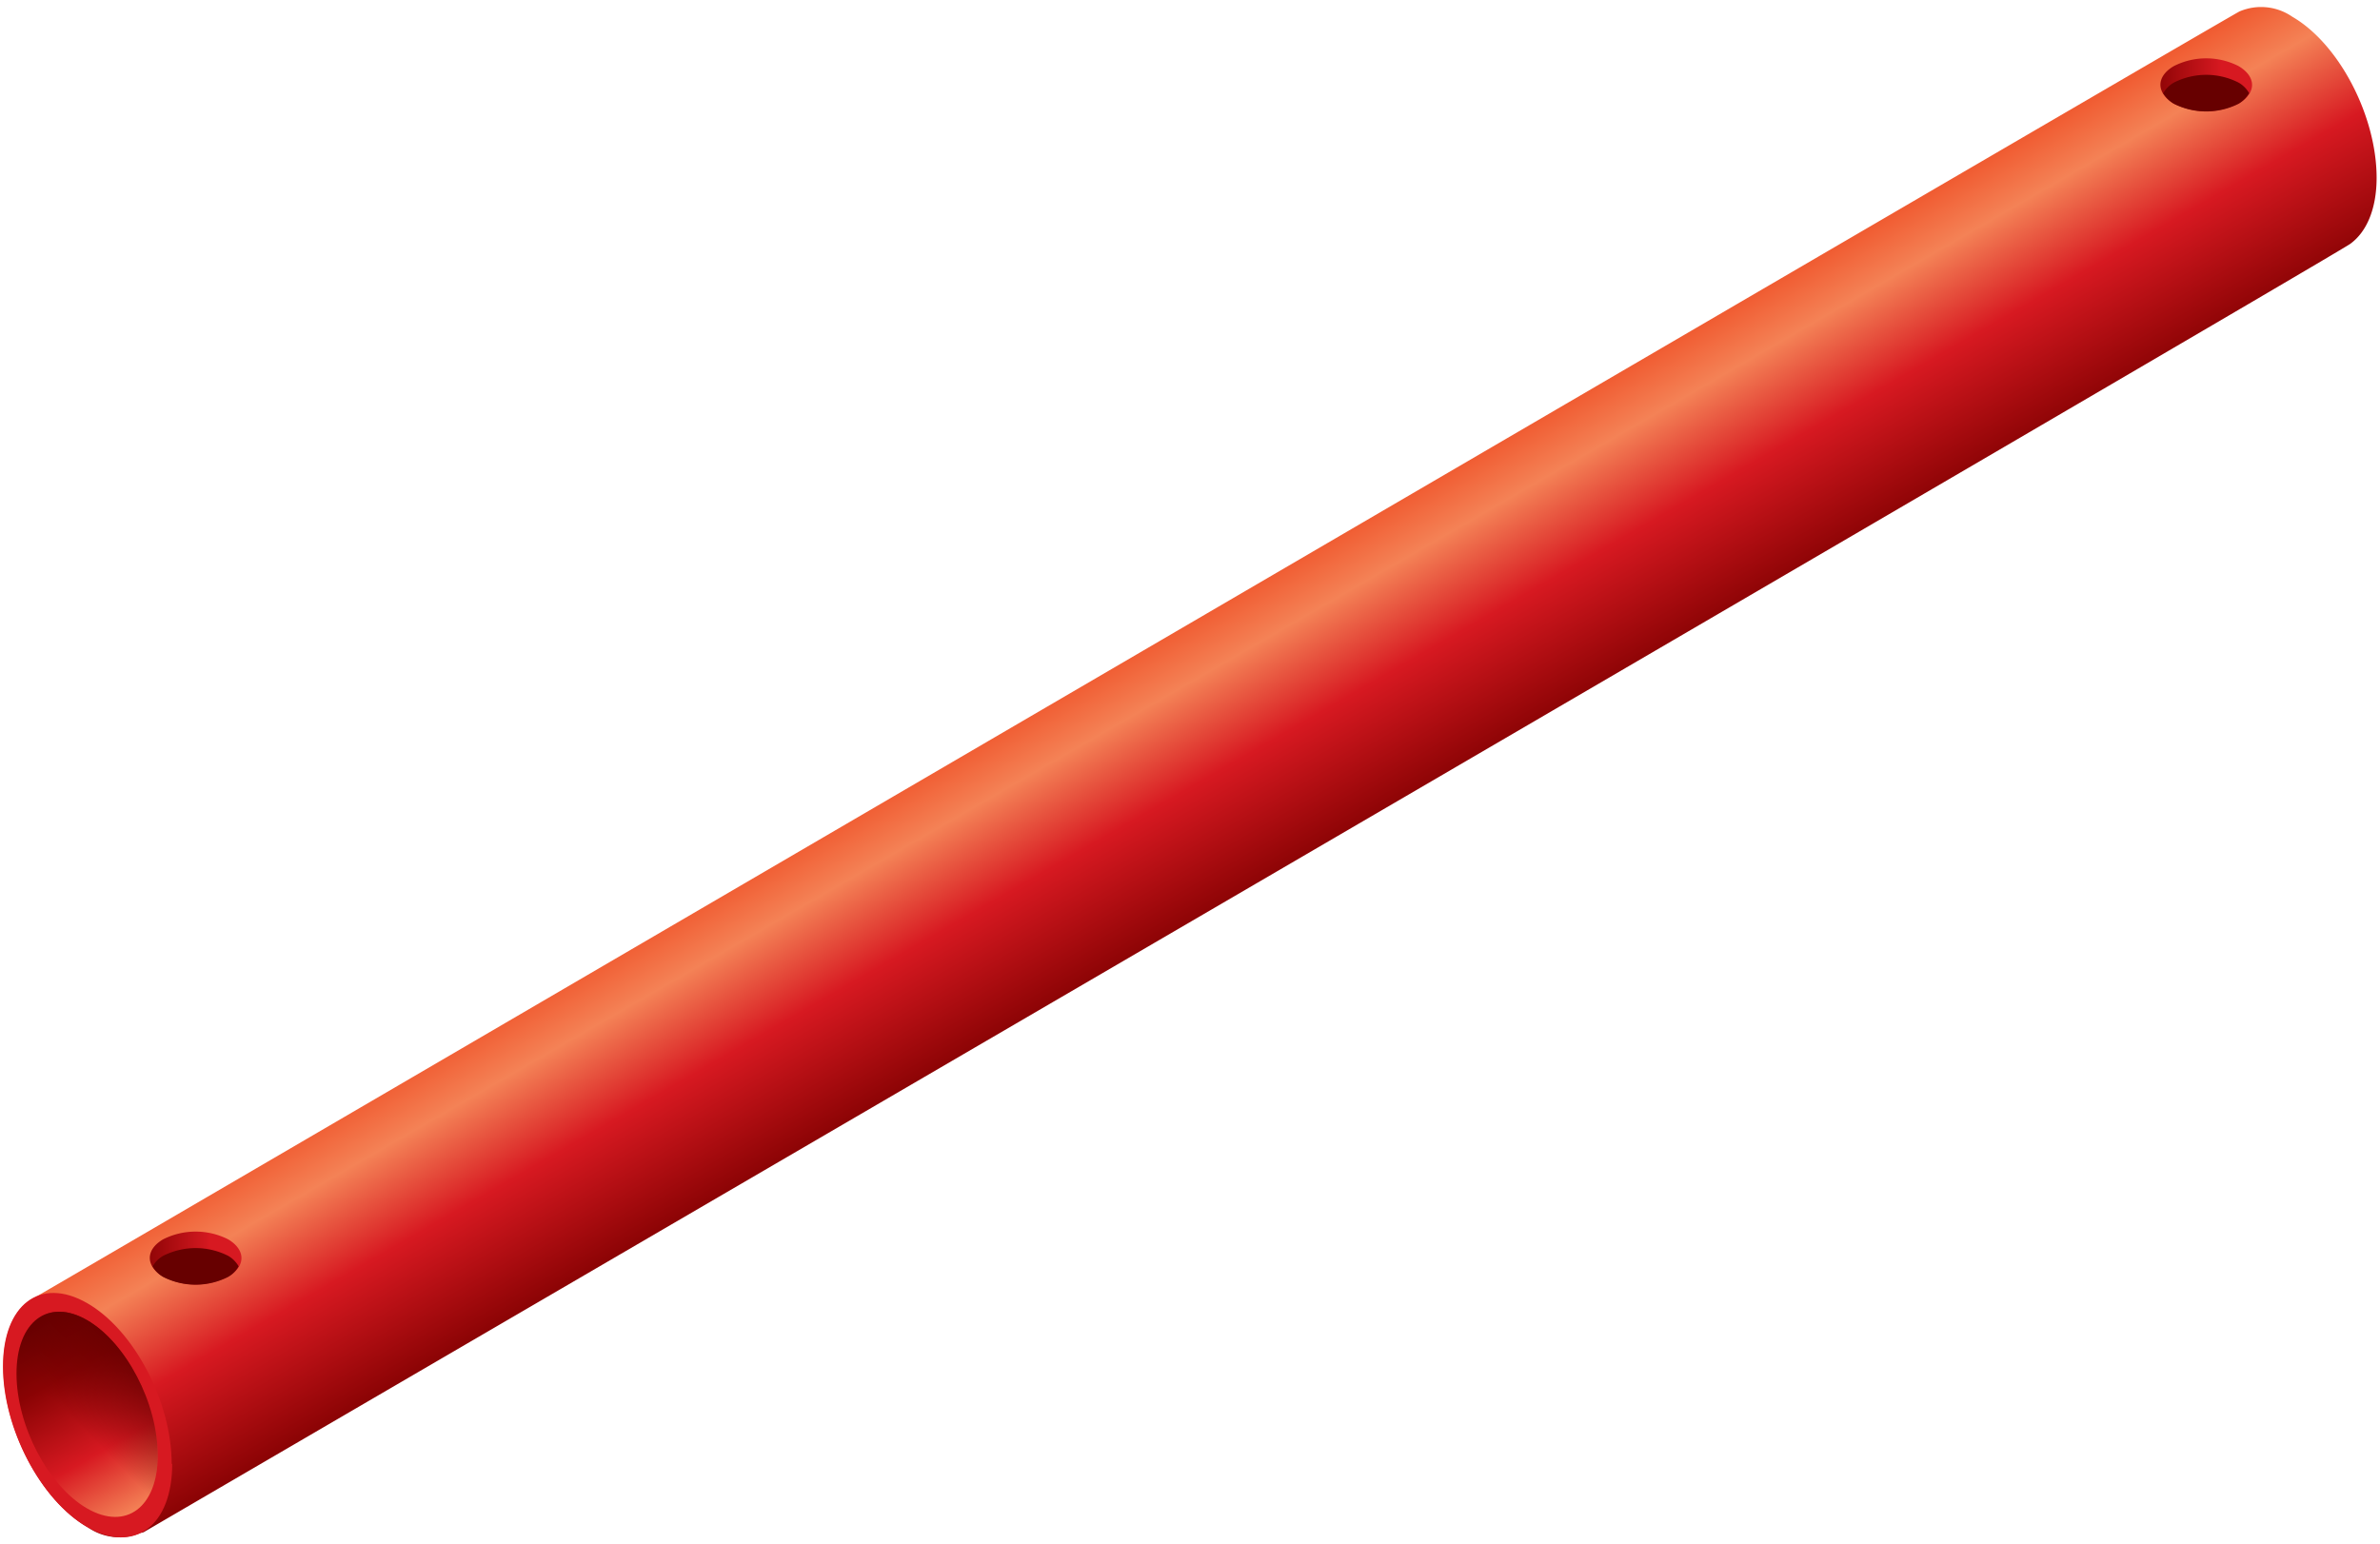 <svg id="Layer_1" data-name="Layer 1" xmlns="http://www.w3.org/2000/svg" xmlns:xlink="http://www.w3.org/1999/xlink" width="225" height="146" viewBox="0 0 225 146"><defs><style>.cls-1{fill:url(#linear-gradient);}.cls-2{fill:#d71921;}.cls-3{fill:url(#linear-gradient-2);}.cls-4{fill:url(#New_Gradient_Swatch_2);}.cls-5{fill:url(#linear-gradient-3);}.cls-6{fill:#670000;}.cls-7{fill:url(#linear-gradient-4);}</style><linearGradient id="linear-gradient" x1="106.15" y1="62.01" x2="118.88" y2="84.06" gradientUnits="userSpaceOnUse"><stop offset="0" stop-color="#f05a30"/><stop offset="0.21" stop-color="#f48256"/><stop offset="0.55" stop-color="#d71921"/><stop offset="1" stop-color="#8a0304"/></linearGradient><linearGradient id="linear-gradient-2" x1="-104.8" y1="142.56" x2="-94.6" y2="124.89" gradientTransform="matrix(-1, 0, 0, 1, -91.46, 0)" gradientUnits="userSpaceOnUse"><stop offset="0" stop-color="#f48256"/><stop offset="0.32" stop-color="#d71921"/><stop offset="0.71" stop-color="#8a0304"/><stop offset="1" stop-color="#670000"/></linearGradient><linearGradient id="New_Gradient_Swatch_2" x1="-95.03" y1="138.39" x2="-104.37" y2="129.05" gradientTransform="matrix(-1, 0, 0, 1, -91.46, 0)" gradientUnits="userSpaceOnUse"><stop offset="0.4" stop-color="#670000" stop-opacity="0"/><stop offset="1" stop-color="#670000" stop-opacity="0.8"/></linearGradient><linearGradient id="linear-gradient-3" x1="19.96" y1="118.94" x2="13.46" y2="118.94" gradientUnits="userSpaceOnUse"><stop offset="0" stop-color="#d71921"/><stop offset="1" stop-color="#8a0304"/></linearGradient><linearGradient id="linear-gradient-4" x1="210.04" y1="8.02" x2="203.54" y2="8.02" xlink:href="#linear-gradient-3"/></defs><title>t70</title><path class="cls-1" d="M216.72,1.59a5.2,5.2,0,0,0-5-.51C209.93,2,11.25,118.07,3.31,122.66c-1.82.9-3,3.2-3,6.55,0,5.86,3.56,12.66,8,15.2a5.16,5.16,0,0,0,5,.51,1,1,0,0,0,.28-.06c4-2.36,206.91-120.58,208.59-121.8,1.51-1.09,2.5-3.23,2.5-6.27C224.67,10.93,221.11,4.13,216.72,1.59Z"/><path class="cls-2" d="M16.23,138.4c0-5.86-3.56-12.66-8-15.2s-7.95.16-7.95,6,3.56,12.66,8,15.2,8-.16,8-6Z"/><path class="cls-3" d="M14.91,137.58c0-4.92-3-10.63-6.67-12.76s-6.68.13-6.68,5.05,3,10.63,6.68,12.75,6.67-.13,6.67-5Z"/><path class="cls-4" d="M14.91,137.58c0-4.92-3-10.63-6.67-12.76s-6.68.13-6.68,5.05,3,10.63,6.68,12.75,6.67-.13,6.67-5Z"/><path class="cls-5" d="M21.56,120.71a6.76,6.76,0,0,1-6.13,0c-1.69-1-1.69-2.56,0-3.54a6.82,6.82,0,0,1,6.13,0c1.69,1,1.69,2.56,0,3.54Z"/><path class="cls-6" d="M15.43,118.73a6.82,6.82,0,0,1,6.13,0,2.66,2.66,0,0,1,1,1,2.59,2.59,0,0,1-1,1,6.76,6.76,0,0,1-6.13,0,2.59,2.59,0,0,1-1-1A2.66,2.66,0,0,1,15.43,118.73Z"/><path class="cls-7" d="M211.63,9.79a6.8,6.8,0,0,1-6.12,0c-1.69-1-1.69-2.56,0-3.54a6.74,6.74,0,0,1,6.12,0c1.7,1,1.7,2.56,0,3.54Z"/><path class="cls-6" d="M205.51,7.81a6.74,6.74,0,0,1,6.12,0,2.7,2.7,0,0,1,1,1,2.77,2.77,0,0,1-1,1,6.8,6.8,0,0,1-6.12,0,2.77,2.77,0,0,1-1-1A2.7,2.7,0,0,1,205.51,7.81Z"/></svg>